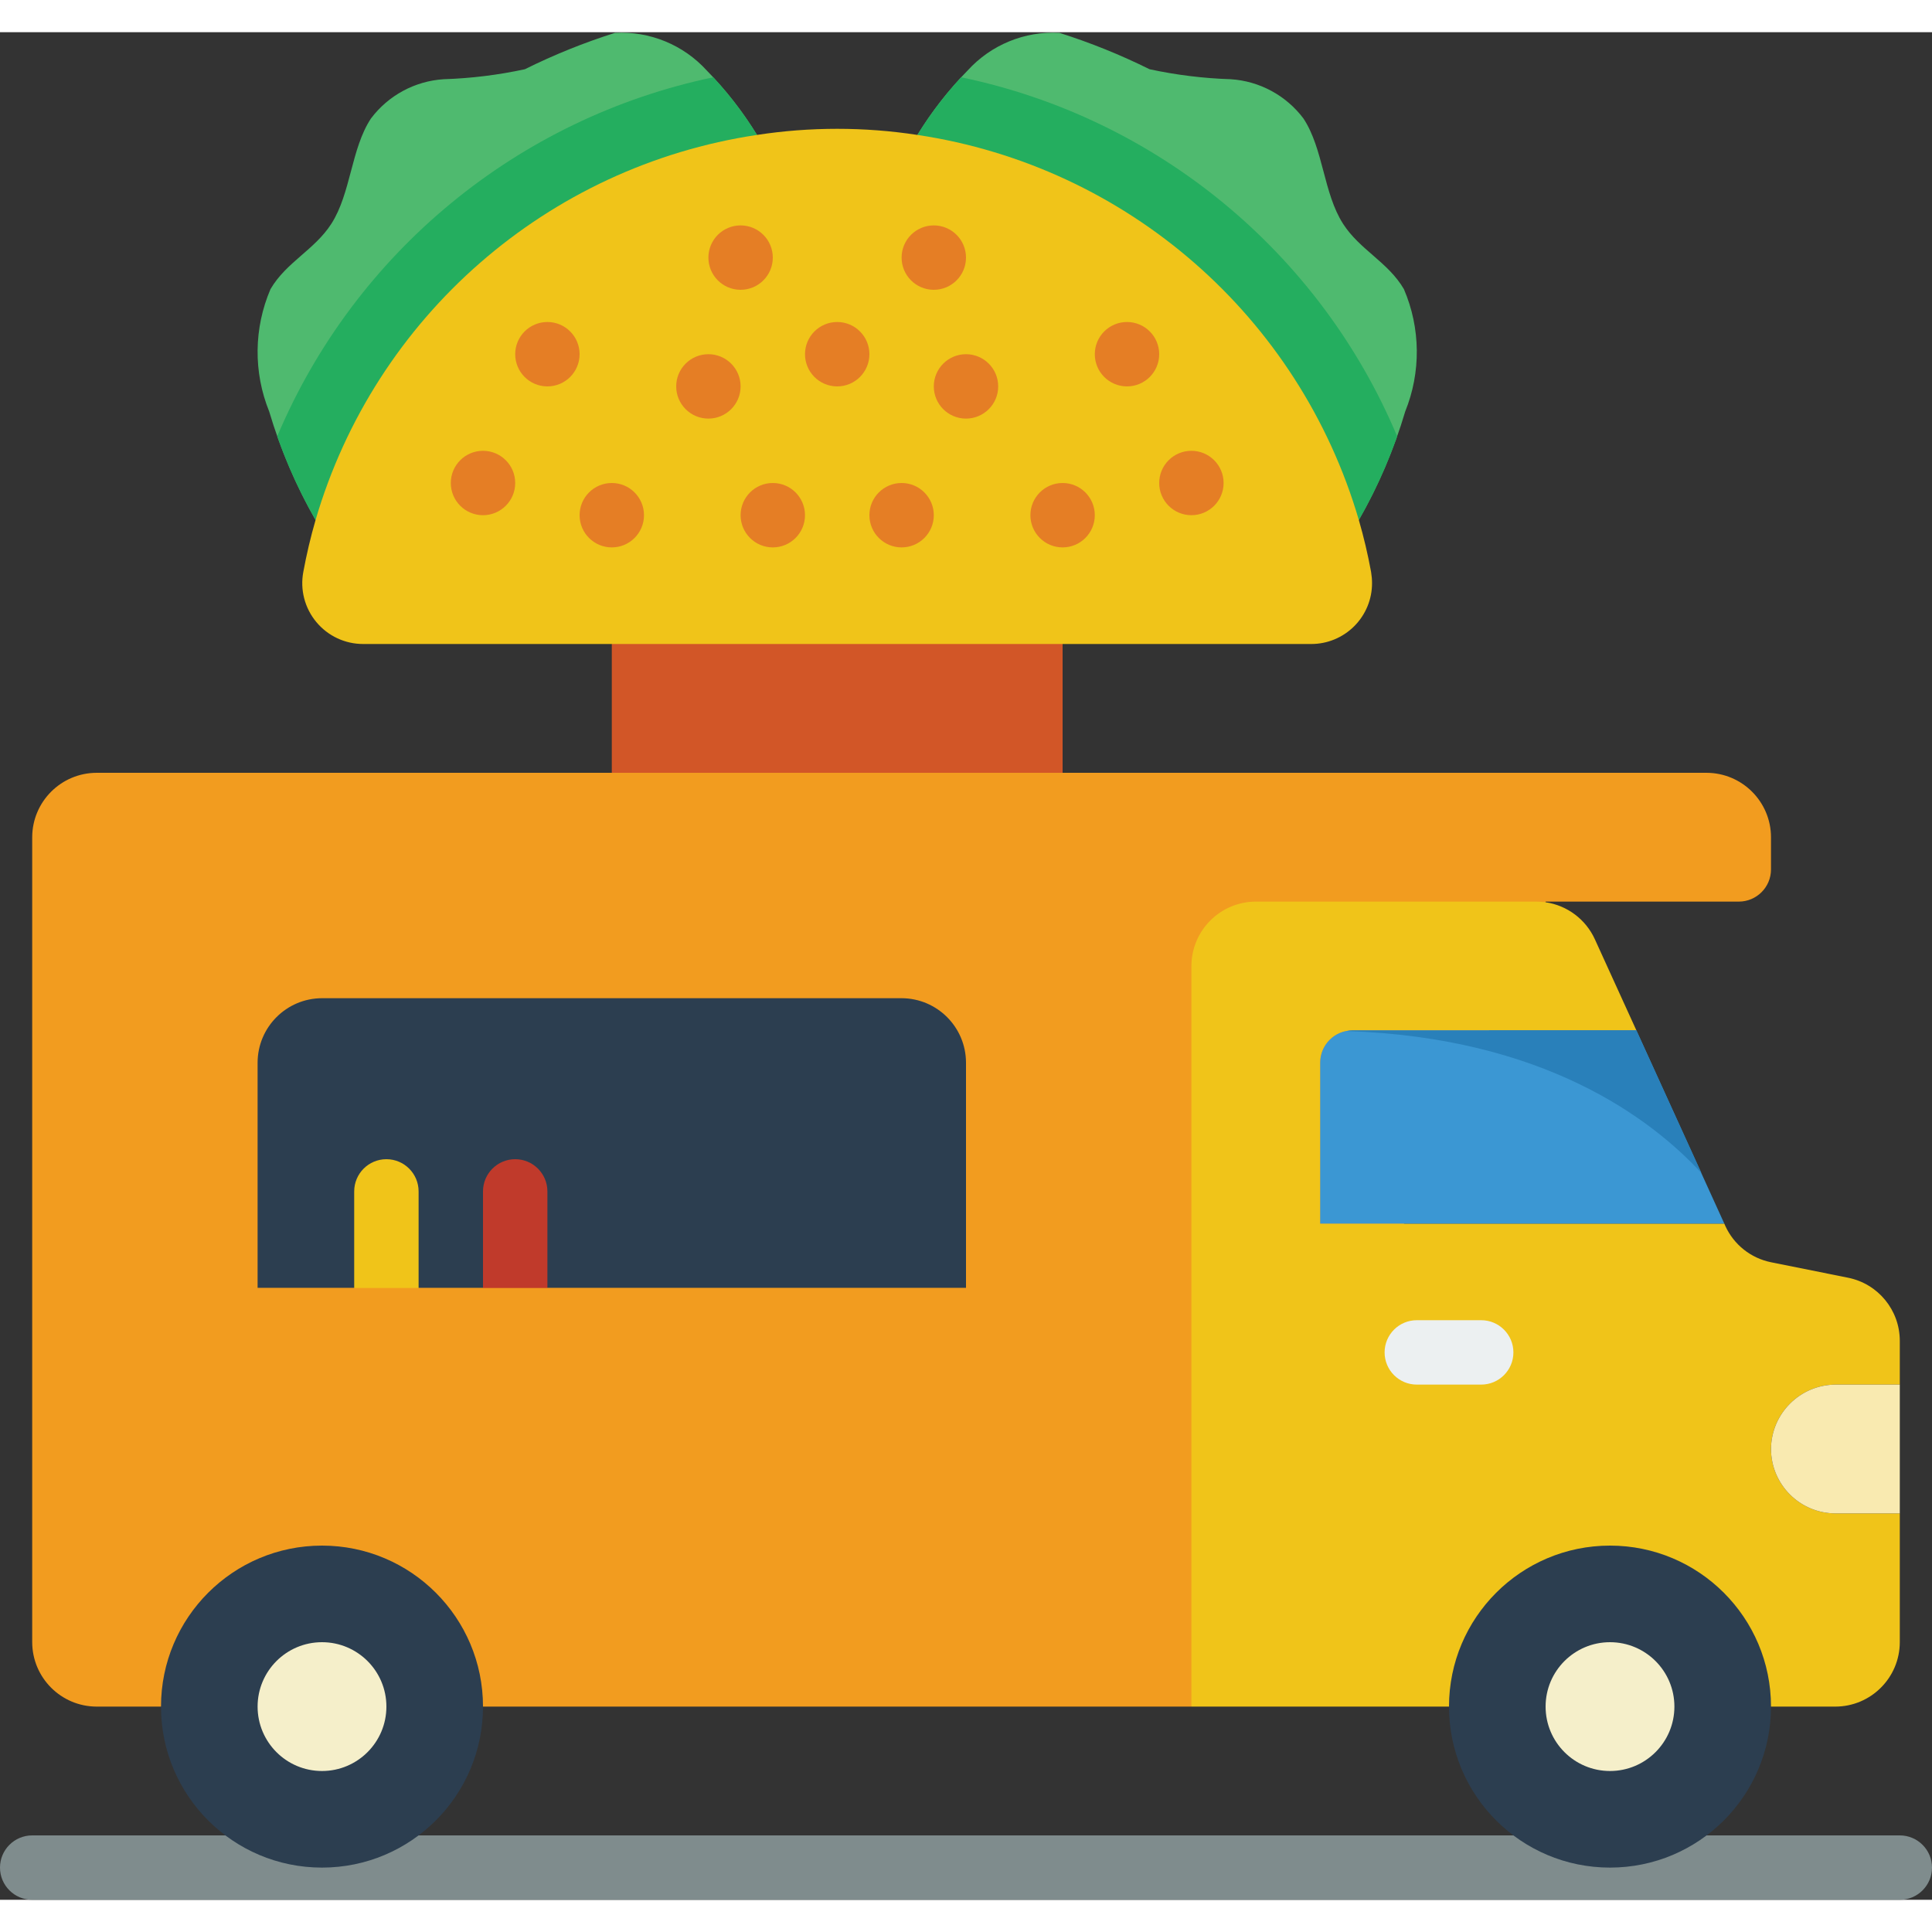 <svg height="512" viewBox="0 0 60 58" width="512" xmlns="http://www.w3.org/2000/svg"><rect x="0" y="0" width="60" height="58" fill="#333333" stroke="none"/><g id="Page-1" fill="none" fill-rule="evenodd"><g id="004---Taco-Van" fill-rule="nonzero"><path id="Rectangle-path" d="m19 18h14v6h-14z" fill="#d25627"/><path id="Shape" d="m9.8 15.15c-.609-1.064-1.092-2.195-1.44-3.37-.494-1.221-.479-2.589.04-3.8.49-.84 1.37-1.22 1.89-2.03.61-.95.61-2.33 1.23-3.27.539-.717 1.365-1.163 2.26-1.22.848-.027 1.691-.131 2.52-.31.903-.448 1.839-.826 2.8-1.13 1.078-.058 2.124.371 2.85 1.17.594.605 1.118 1.276 1.56 2z" fill="#4fba6f"/><path id="Shape" d="m28.49 3.19c.442-.724.966-1.395 1.56-2 .726-.799 1.772-1.228 2.85-1.17.961.304 1.897.682 2.8 1.13.829.179 1.672.283 2.52.31.895.057 1.721.503 2.26 1.22.62.94.62 2.32 1.23 3.27.52.81 1.4 1.19 1.89 2.03.519 1.211.534 2.579.04 3.8-.348 1.175-.831 2.306-1.44 3.37z" fill="#4fba6f"/><path id="Shape" d="m43.39 12.55c-.317.901-.715 1.771-1.19 2.6l-13.71-11.96c.394-.639.85-1.239 1.36-1.79 6.072 1.264 11.135 5.433 13.54 11.15z" fill="#24ae5f"/><path id="Shape" d="m23.51 3.19-13.71 11.96c-.475-.829-.873-1.699-1.19-2.6 2.412-5.712 7.471-9.878 13.54-11.15.51.551.966 1.151 1.36 1.79z" fill="#24ae5f"/><path id="Shape" d="m42.61 17.11c.001.501-.198.982-.553 1.337-.355.355-.836.554-1.337.553h-29.44c-.563.001-1.097-.249-1.457-.683-.36-.433-.508-1.004-.403-1.557.1-.543.226-1.08.38-1.61 1.848-6.319 7.199-10.987 13.71-11.96 1.65-.253 3.33-.253 4.98 0 6.511.973 11.862 5.641 13.71 11.96.154.53.28 1.067.38 1.61.019.116.03.233.03.35z" fill="#f0c419"/><g fill="#e57e25"><circle id="Oval" cx="15" cy="14" r="1"/><circle id="Oval" cx="22" cy="11" r="1"/><circle id="Oval" cx="26" cy="10" r="1"/><circle id="Oval" cx="23" cy="7" r="1"/><circle id="Oval" cx="24" cy="15" r="1"/><circle id="Oval" cx="17" cy="10" r="1"/><circle id="Oval" cx="19" cy="15" r="1"/><circle id="Oval" cx="37" cy="14" r="1"/><circle id="Oval" cx="30" cy="11" r="1"/><circle id="Oval" cx="29" cy="7" r="1"/><circle id="Oval" cx="28" cy="15" r="1"/><circle id="Oval" cx="35" cy="10" r="1"/><circle id="Oval" cx="33" cy="15" r="1"/></g><path id="Shape" d="m59 58h-58c-.552 0-1-.448-1-1s.448-1 1-1h58c.552 0 1 .448 1 1s-.448 1-1 1z" fill="#7f8c8d"/><path id="Shape" d="m5 52h-2c-1.103-.003-1.997-.897-2-2v-25c.003-1.103.897-1.997 2-2h50c1.103.003 1.997.897 2 2v1c0 .552-.448 1-1 1h-6v.02l-11 24.98z" fill="#f29c1f"/><path id="Shape" d="m45 52h-8v-23c.003-1.103.897-1.997 2-2h8.71c.097.001.194.008.29.02.672.099 1.248.532 1.53 1.15l1.29 2.83h-8.82c-.552 0-1 .448-1 1v5h12.55l.03.07c.265.583.793 1.003 1.42 1.13l2.39.48c.935.186 1.609 1.006 1.61 1.96v1.36h-2c-1.101.008-1.992.899-2 2 .003 1.103.897 1.997 2 2h2v4c-.003 1.103-.897 1.997-2 2z" fill="#f0c419"/><circle id="Oval" cx="10" cy="52" fill="#2c3e50" r="5"/><circle id="Oval" cx="10" cy="52" fill="#f5efca" r="2"/><circle id="Oval" cx="50" cy="52" fill="#2c3e50" r="5"/><circle id="Oval" cx="50" cy="52" fill="#f5efca" r="2"/><path id="Shape" d="m30 32v7h-22v-7c.003-1.103.897-1.997 2-2h18c1.103.003 1.997.897 2 2z" fill="#2c3e50"/><path id="Shape" d="m12 40c-.552 0-1-.448-1-1v-3c0-.552.448-1 1-1s1 .448 1 1v3c0 .552-.448 1-1 1z" fill="#f0c419"/><path id="Shape" d="m16 40c-.552 0-1-.448-1-1v-3c0-.552.448-1 1-1s1 .448 1 1v3c0 .552-.448 1-1 1z" fill="#c03a2b"/><path id="Shape" d="m53.55 37h-12.55v-5c0-.552.448-1 1-1h8.82z" fill="#3b97d3"/><path id="Shape" d="m46 42h-2c-.552 0-1-.448-1-1s.448-1 1-1h2c.552 0 1 .448 1 1s-.448 1-1 1z" fill="#ecf0f1"/><path id="Shape" d="m59 42v4h-2c-1.103-.003-1.997-.897-2-2 .008-1.101.899-1.992 2-2z" fill="#f9eab0"/><path id="Shape" d="m52.84 35.43c-1.57-1.7-4.9-4.21-11.02-4.41.059-.012.12-.018.18-.02h8.82z" fill="#2980ba"/><rect id="Rectangle-path" fill="#f29c1f" height="4" rx="1" width="26" x="6" y="39"/></g></g></svg>